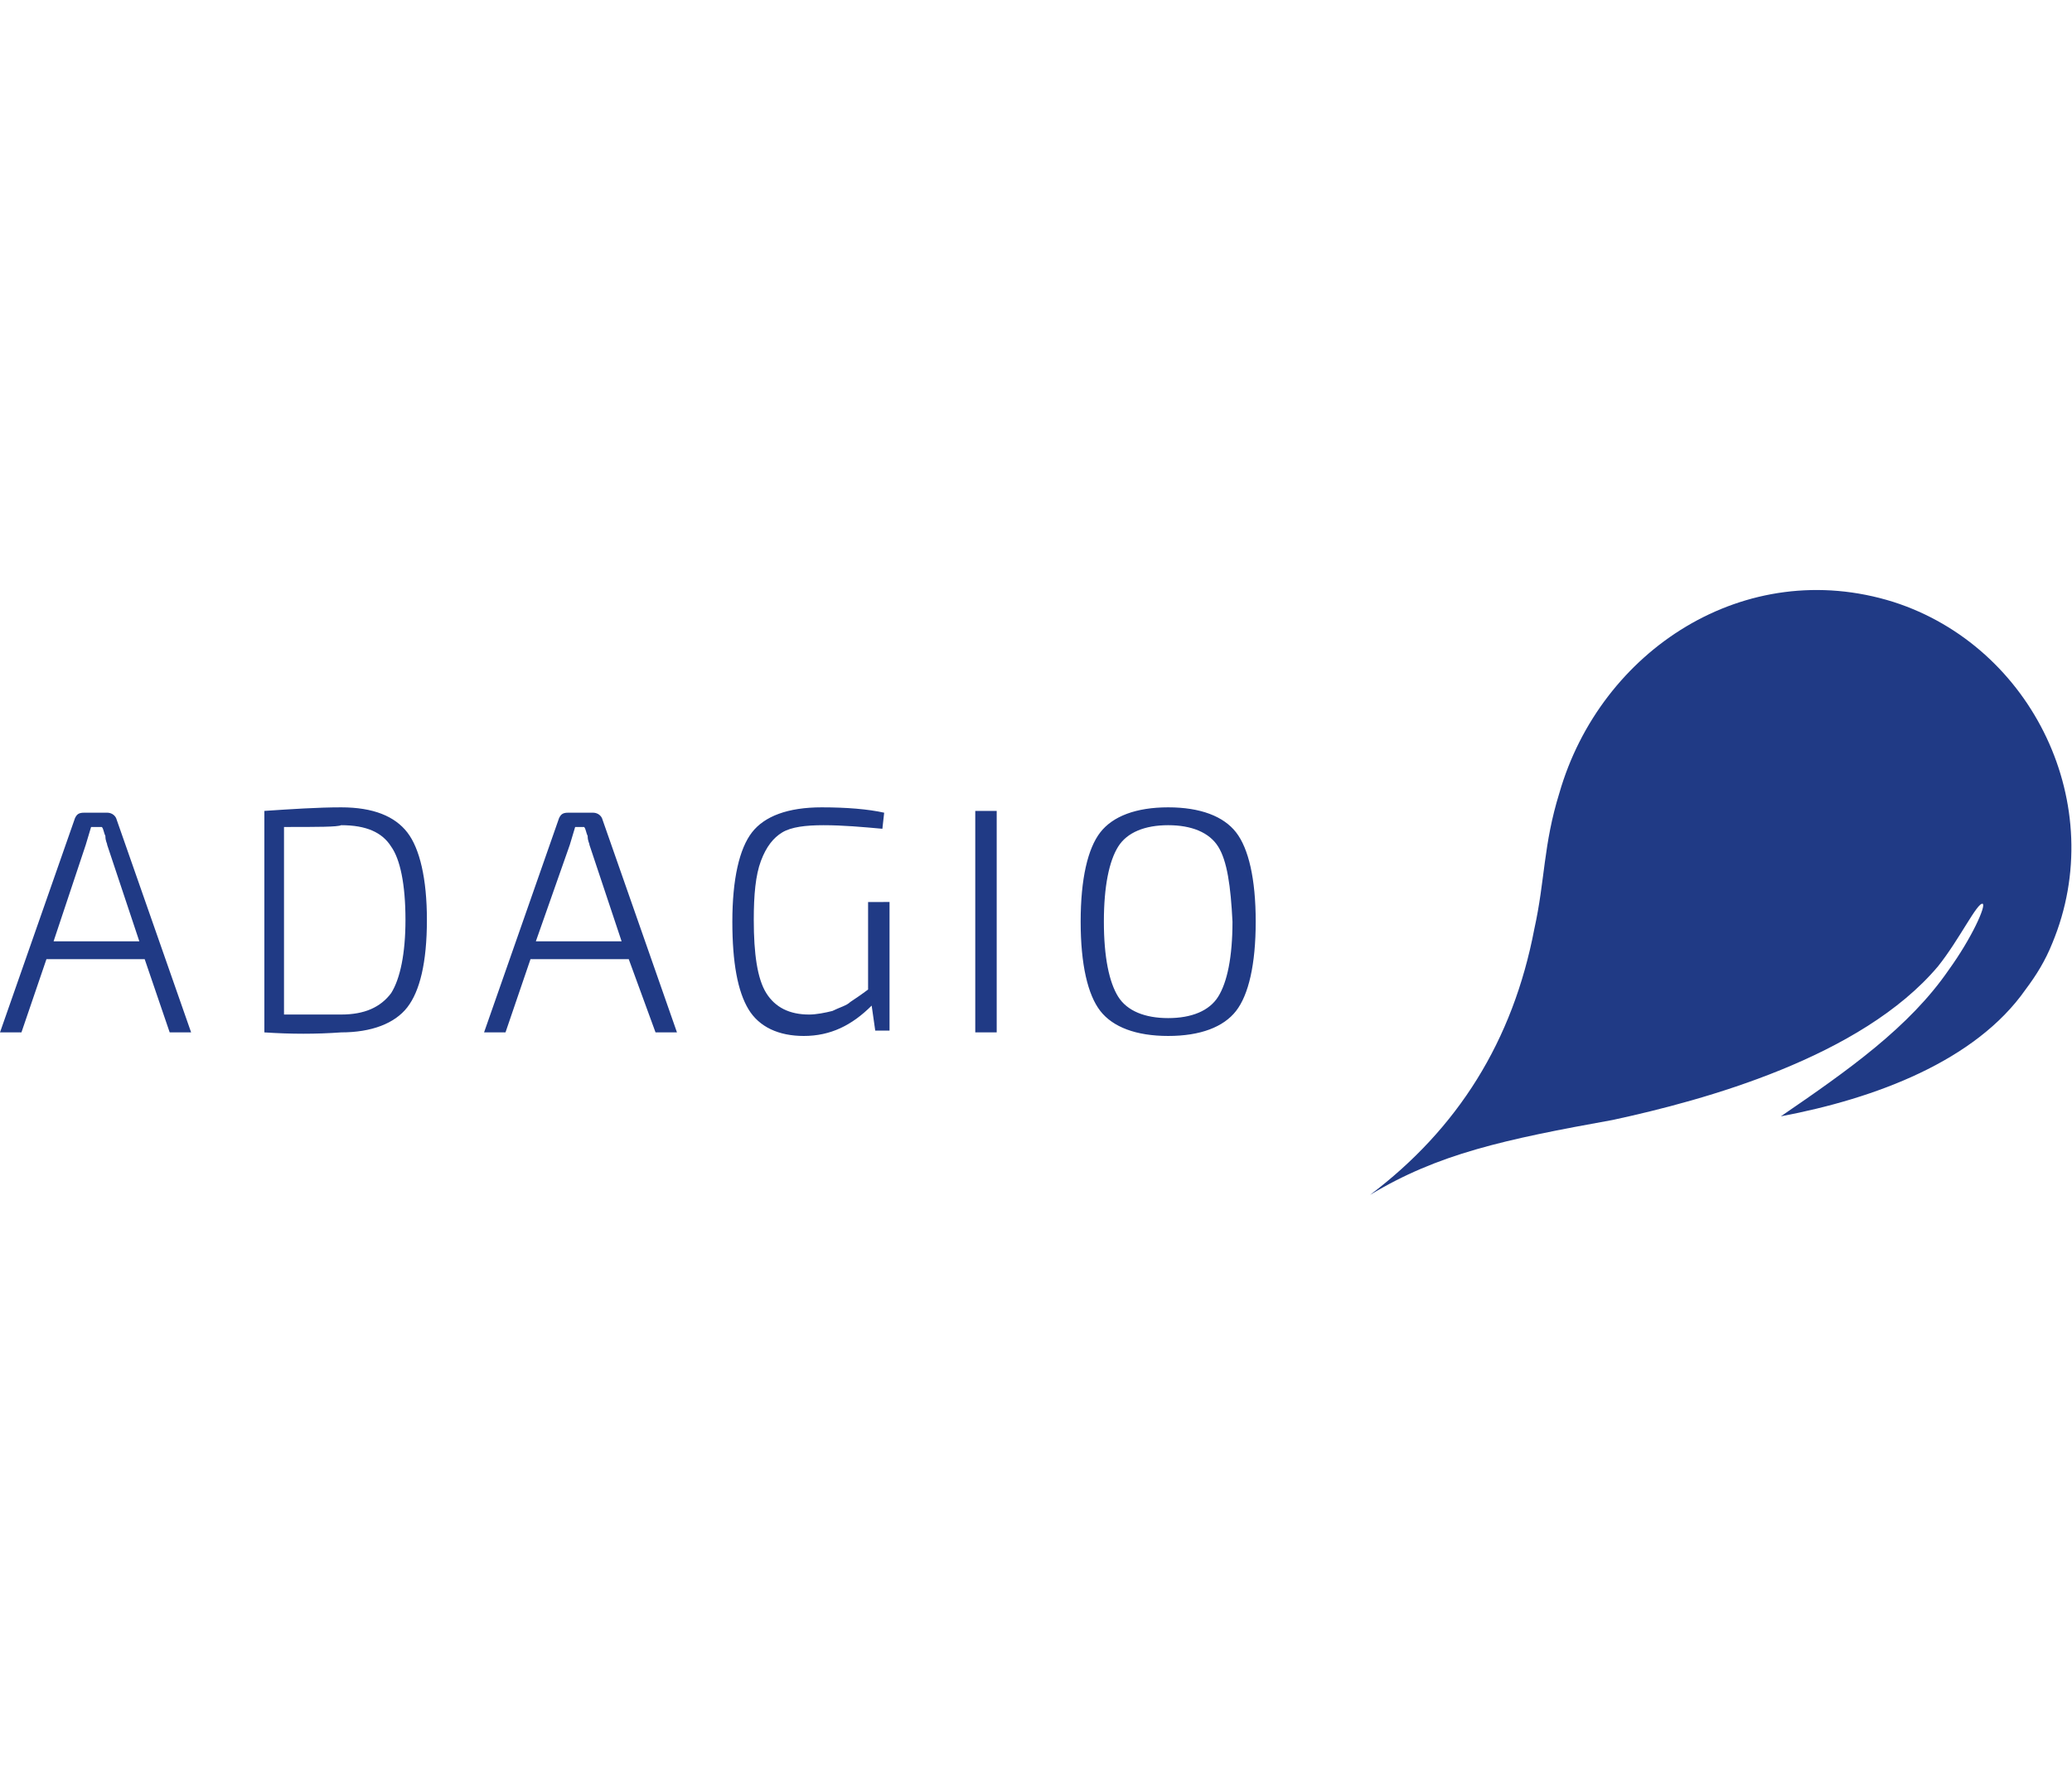 <svg fill="#203a85" height="100" viewBox="0 0 116 34">
          <path
            d="M8.1,20.7H2.6l-1.4,4.1H0l4.2-12c0.1-0.2,0.2-0.3,0.5-0.3H6c0.2,0,0.4,0.1,0.5,0.3l4.2,12H9.5L8.1,20.7z M7.8,19.7L6,14.3
				c0-0.1-0.1-0.2-0.1-0.5c-0.1-0.2-0.1-0.4-0.2-0.5H5.1l-0.3,1L3,19.7H7.8z M14.8,24.8V12.4c1.5-0.1,3-0.2,4.3-0.2
				c1.8,0,3,0.5,3.7,1.4c0.7,0.9,1.1,2.6,1.1,4.9c0,2.4-0.4,4-1.1,4.9c-0.7,0.9-2,1.4-3.7,1.4C17.7,24.9,16.3,24.9,14.8,24.8z
				 M15.9,13.3v10.5c1.2,0,2.3,0,3.2,0c1.3,0,2.2-0.4,2.8-1.2c0.5-0.8,0.8-2.2,0.8-4.1c0-2-0.3-3.4-0.8-4.1c-0.5-0.8-1.4-1.2-2.8-1.2
				C18.9,13.3,17.8,13.3,15.9,13.3z M35.2,20.7h-5.5l-1.4,4.1h-1.2l4.2-12c0.1-0.2,0.2-0.3,0.5-0.3h1.4c0.2,0,0.4,0.1,0.5,0.3l4.2,12
				h-1.2L35.2,20.7z M34.8,19.7L33,14.3c0-0.1-0.1-0.2-0.1-0.5c-0.1-0.2-0.1-0.4-0.2-0.5h-0.5l-0.3,1L30,19.7H34.8z M49.8,17.6v7.1H49
				l-0.2-1.4C47.7,24.4,46.5,25,45,25c-1.4,0-2.5-0.5-3.1-1.5c-0.6-1-0.9-2.6-0.9-4.9c0-2.4,0.4-4.1,1.1-5c0.7-0.9,2-1.4,3.9-1.4
				c1.4,0,2.6,0.1,3.5,0.3l-0.1,0.9c-1.1-0.1-2.2-0.2-3.3-0.2c-1,0-1.8,0.1-2.3,0.4c-0.5,0.3-0.9,0.8-1.2,1.6c-0.3,0.8-0.4,1.9-0.4,3.3
				c0,1.9,0.2,3.3,0.7,4.1c0.5,0.8,1.3,1.2,2.4,1.2c0.4,0,0.9-0.1,1.3-0.2c0.4-0.2,0.8-0.3,1-0.5c0.3-0.2,0.6-0.4,1-0.7v-4.9H49.8z
				 M55.8,24.8h-1.2V12.4h1.2V24.8z M61.6,13.6c0.7-0.9,2-1.4,3.8-1.4c1.8,0,3.1,0.5,3.8,1.4c0.7,0.9,1.1,2.6,1.1,5
				c0,2.4-0.4,4.1-1.1,5c-0.7,0.9-2,1.4-3.8,1.4c-1.8,0-3.1-0.5-3.8-1.4c-0.7-0.9-1.1-2.6-1.1-5C60.5,16.2,60.9,14.5,61.6,13.6z
				 M68.2,14.4c-0.5-0.8-1.5-1.2-2.8-1.2c-1.3,0-2.3,0.4-2.8,1.2c-0.5,0.8-0.8,2.2-0.8,4.2c0,2,0.3,3.4,0.8,4.2
				c0.5,0.8,1.5,1.2,2.8,1.2c1.3,0,2.3-0.4,2.8-1.2c0.5-0.8,0.8-2.2,0.8-4.2C68.9,16.6,68.7,15.2,68.2,14.4z M85.9,19
				c0.6-2.7,0.5-4.7,1.4-7.6C89.6,3.4,97.7-1.9,106,0.7c7.8,2.5,12.1,11.4,8.9,19.1c-0.4,1-0.9,1.8-1.5,2.6c-2.8,4-8.4,6.1-13.7,7.1
				c3.8-2.6,7.2-5,9.4-8.2c1.3-1.8,2.1-3.6,1.9-3.7c-0.3-0.1-1.3,2-2.5,3.5c-4.3,5.1-13.1,7.5-18.2,8.6c-6.1,1.1-9.8,1.9-13.6,4.2
				C81.6,30.2,84.7,25.3,85.9,19z"
          ></path>
        </svg>
